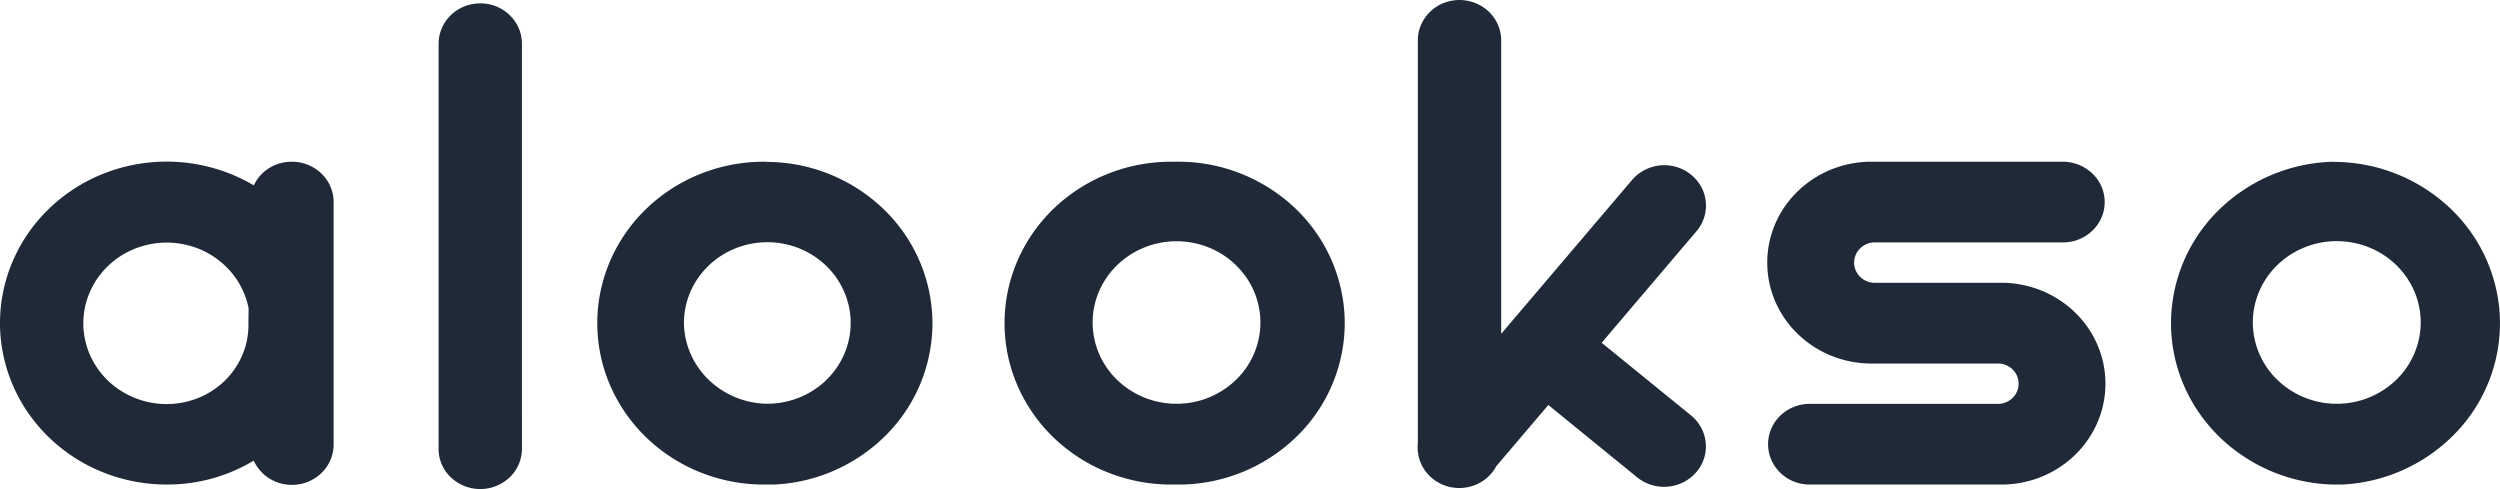 <svg width="92" height="18" fill="none" xmlns="http://www.w3.org/2000/svg">
    <path d="M61.69 6.143a1.548 1.548 0 0 1 .91.723 1.449 1.449 0 0 1-.17 1.643l-3.49 4.105 3.293 2.676c.154.126.28.28.373.455a1.452 1.452 0 0 1-.193 1.644 1.574 1.574 0 0 1-2.167.175l-3.268-2.66-1.913 2.249a1.51 1.51 0 0 1-.693.657c-.299.14-.636.183-.962.122a1.544 1.544 0 0 1-.845-.463 1.461 1.461 0 0 1-.388-.86 1.455 1.455 0 0 1 0-.309V1.541c-.008-.2.026-.398.1-.585a1.48 1.48 0 0 1 .328-.5c.143-.145.315-.26.505-.338a1.577 1.577 0 0 1 1.705.337c.143.144.254.314.328.501.073.187.107.386.1.586v10.743l4.813-5.658a1.568 1.568 0 0 1 1.634-.484zM17.673.124c-.406 0-.796.156-1.083.435a1.46 1.46 0 0 0-.449 1.049v14.85a1.445 1.445 0 0 0 .428 1.087 1.577 1.577 0 0 0 2.21 0c.143-.144.254-.314.328-.501.073-.187.107-.386.1-.585V1.607c0-.195-.04-.388-.117-.569a1.482 1.482 0 0 0-.333-.481 1.536 1.536 0 0 0-.497-.322 1.575 1.575 0 0 0-.587-.112z" fill="#1F2937"/>
    <path fill-rule="evenodd" clip-rule="evenodd" d="M10.748 5.952a1.551 1.551 0 0 0-.838.23c-.25.155-.448.377-.569.64A6.318 6.318 0 0 0 3.9 6.355a6.144 6.144 0 0 0-2.31 1.543A5.893 5.893 0 0 0 .23 10.276a5.762 5.762 0 0 0-.123 2.716 5.853 5.853 0 0 0 1.137 2.484 6.096 6.096 0 0 0 2.161 1.735 6.299 6.299 0 0 0 2.732.62 6.163 6.163 0 0 0 3.2-.88c.142.315.391.572.707.73.315.156.676.202 1.023.13.346-.073.656-.26.877-.528.22-.268.338-.603.333-.946V7.436c0-.394-.16-.77-.448-1.049a1.557 1.557 0 0 0-1.081-.435zm-1.606 5.92v.019a2.83 2.83 0 0 1-.207 1.135c-.147.36-.367.69-.647.968-.28.277-.615.498-.984.648a3.14 3.14 0 0 1-2.812-.234 3.004 3.004 0 0 1-1.133-1.243 2.889 2.889 0 0 1-.268-1.639c.073-.56.31-1.088.68-1.522a3.073 3.073 0 0 1 1.418-.932 3.163 3.163 0 0 1 1.712-.05 3.089 3.089 0 0 1 1.473.846c.398.412.667.925.775 1.48l-.007.524zM25.846 6.372a6.31 6.31 0 0 1 2.382-.42l-.006.006a6.237 6.237 0 0 1 4.26 1.705 5.854 5.854 0 0 1 1.831 4.099 5.836 5.836 0 0 1-1.633 4.175 6.218 6.218 0 0 1-4.175 1.894h-.277a6.31 6.31 0 0 1-2.382-.42 6.157 6.157 0 0 1-2.029-1.28 5.937 5.937 0 0 1-1.36-1.94 5.78 5.78 0 0 1 0-4.598 5.936 5.936 0 0 1 1.36-1.941 6.156 6.156 0 0 1 2.029-1.28zm2.39 8.486h.133l.008-.004a3.132 3.132 0 0 0 1.665-.566 2.984 2.984 0 0 0 1.068-1.36c.21-.546.251-1.139.117-1.706a2.95 2.95 0 0 0-.872-1.486 3.105 3.105 0 0 0-1.572-.775 3.16 3.16 0 0 0-1.753.193 3.046 3.046 0 0 0-1.354 1.096 2.905 2.905 0 0 0-.507 1.636c.01.785.337 1.535.91 2.09a3.16 3.16 0 0 0 2.158.882zM85.911 5.952a6.23 6.23 0 0 0-4.262 1.779 5.846 5.846 0 0 0-1.756 4.16c0 1.557.63 3.051 1.756 4.162a6.23 6.23 0 0 0 4.262 1.779h.28a6.218 6.218 0 0 0 4.174-1.895 5.836 5.836 0 0 0 1.633-4.176 5.854 5.854 0 0 0-1.832-4.098 6.236 6.236 0 0 0-4.261-1.705l.006-.006zm.011 8.906a3.137 3.137 0 0 1-2.15-.913 2.943 2.943 0 0 1-.868-2.113c.01-.788.34-1.54.918-2.094a3.142 3.142 0 0 1 2.171-.864c.814 0 1.594.31 2.172.864.578.554.908 1.306.917 2.094a2.943 2.943 0 0 1-.867 2.113 3.137 3.137 0 0 1-2.15.913h-.143z" fill="#1F2937"/>
    <path d="M75.858 8.921h-6.9a.779.779 0 0 0-.516.231.732.732 0 0 0-.21.512c0 .19.075.374.21.512s.32.221.517.231h4.597a3.945 3.945 0 0 1 1.495.257 3.85 3.85 0 0 1 1.274.799c.366.346.657.759.855 1.215a3.613 3.613 0 0 1 0 2.883 3.71 3.71 0 0 1-.855 1.215 3.847 3.847 0 0 1-1.274.799 3.945 3.945 0 0 1-1.495.256h-6.9a1.58 1.58 0 0 1-.604-.096 1.54 1.54 0 0 1-.517-.318 1.484 1.484 0 0 1-.347-.489 1.444 1.444 0 0 1 0-1.163c.08-.184.199-.35.347-.488a1.54 1.54 0 0 1 .517-.318 1.58 1.58 0 0 1 .605-.097h6.901a.779.779 0 0 0 .517-.23.732.732 0 0 0 .21-.513.732.732 0 0 0-.21-.512.779.779 0 0 0-.517-.23h-4.6a3.943 3.943 0 0 1-1.494-.257 3.848 3.848 0 0 1-1.275-.8 3.711 3.711 0 0 1-.854-1.214 3.613 3.613 0 0 1 0-2.883 3.71 3.71 0 0 1 .854-1.215 3.848 3.848 0 0 1 1.275-.8 3.944 3.944 0 0 1 1.495-.256h6.899a1.578 1.578 0 0 1 1.121.415 1.446 1.446 0 0 1 0 2.14 1.54 1.54 0 0 1-.517.318 1.579 1.579 0 0 1-.604.096z" fill="#1F2937"/>
    <path fill-rule="evenodd" clip-rule="evenodd" d="M43.214 5.952a6.31 6.31 0 0 0-2.382.42 6.157 6.157 0 0 0-2.03 1.28 5.936 5.936 0 0 0-1.358 1.94 5.781 5.781 0 0 0 0 4.599 5.936 5.936 0 0 0 1.359 1.94 6.156 6.156 0 0 0 2.029 1.28 6.31 6.31 0 0 0 2.382.42h.277a6.227 6.227 0 0 0 4.295-1.834 5.84 5.84 0 0 0 1.699-4.24 5.857 5.857 0 0 0-1.894-4.16 6.245 6.245 0 0 0-4.377-1.645zm.01 8.906a3.135 3.135 0 0 1-2.148-.912 2.94 2.94 0 0 1-.867-2.112c.01-.787.339-1.539.917-2.092a3.14 3.14 0 0 1 2.17-.864c.813 0 1.593.31 2.17.864.578.553.908 1.305.917 2.092a2.94 2.94 0 0 1-.866 2.112 3.135 3.135 0 0 1-2.15.912h-.142z" fill="#1F2937"/>
</svg>
